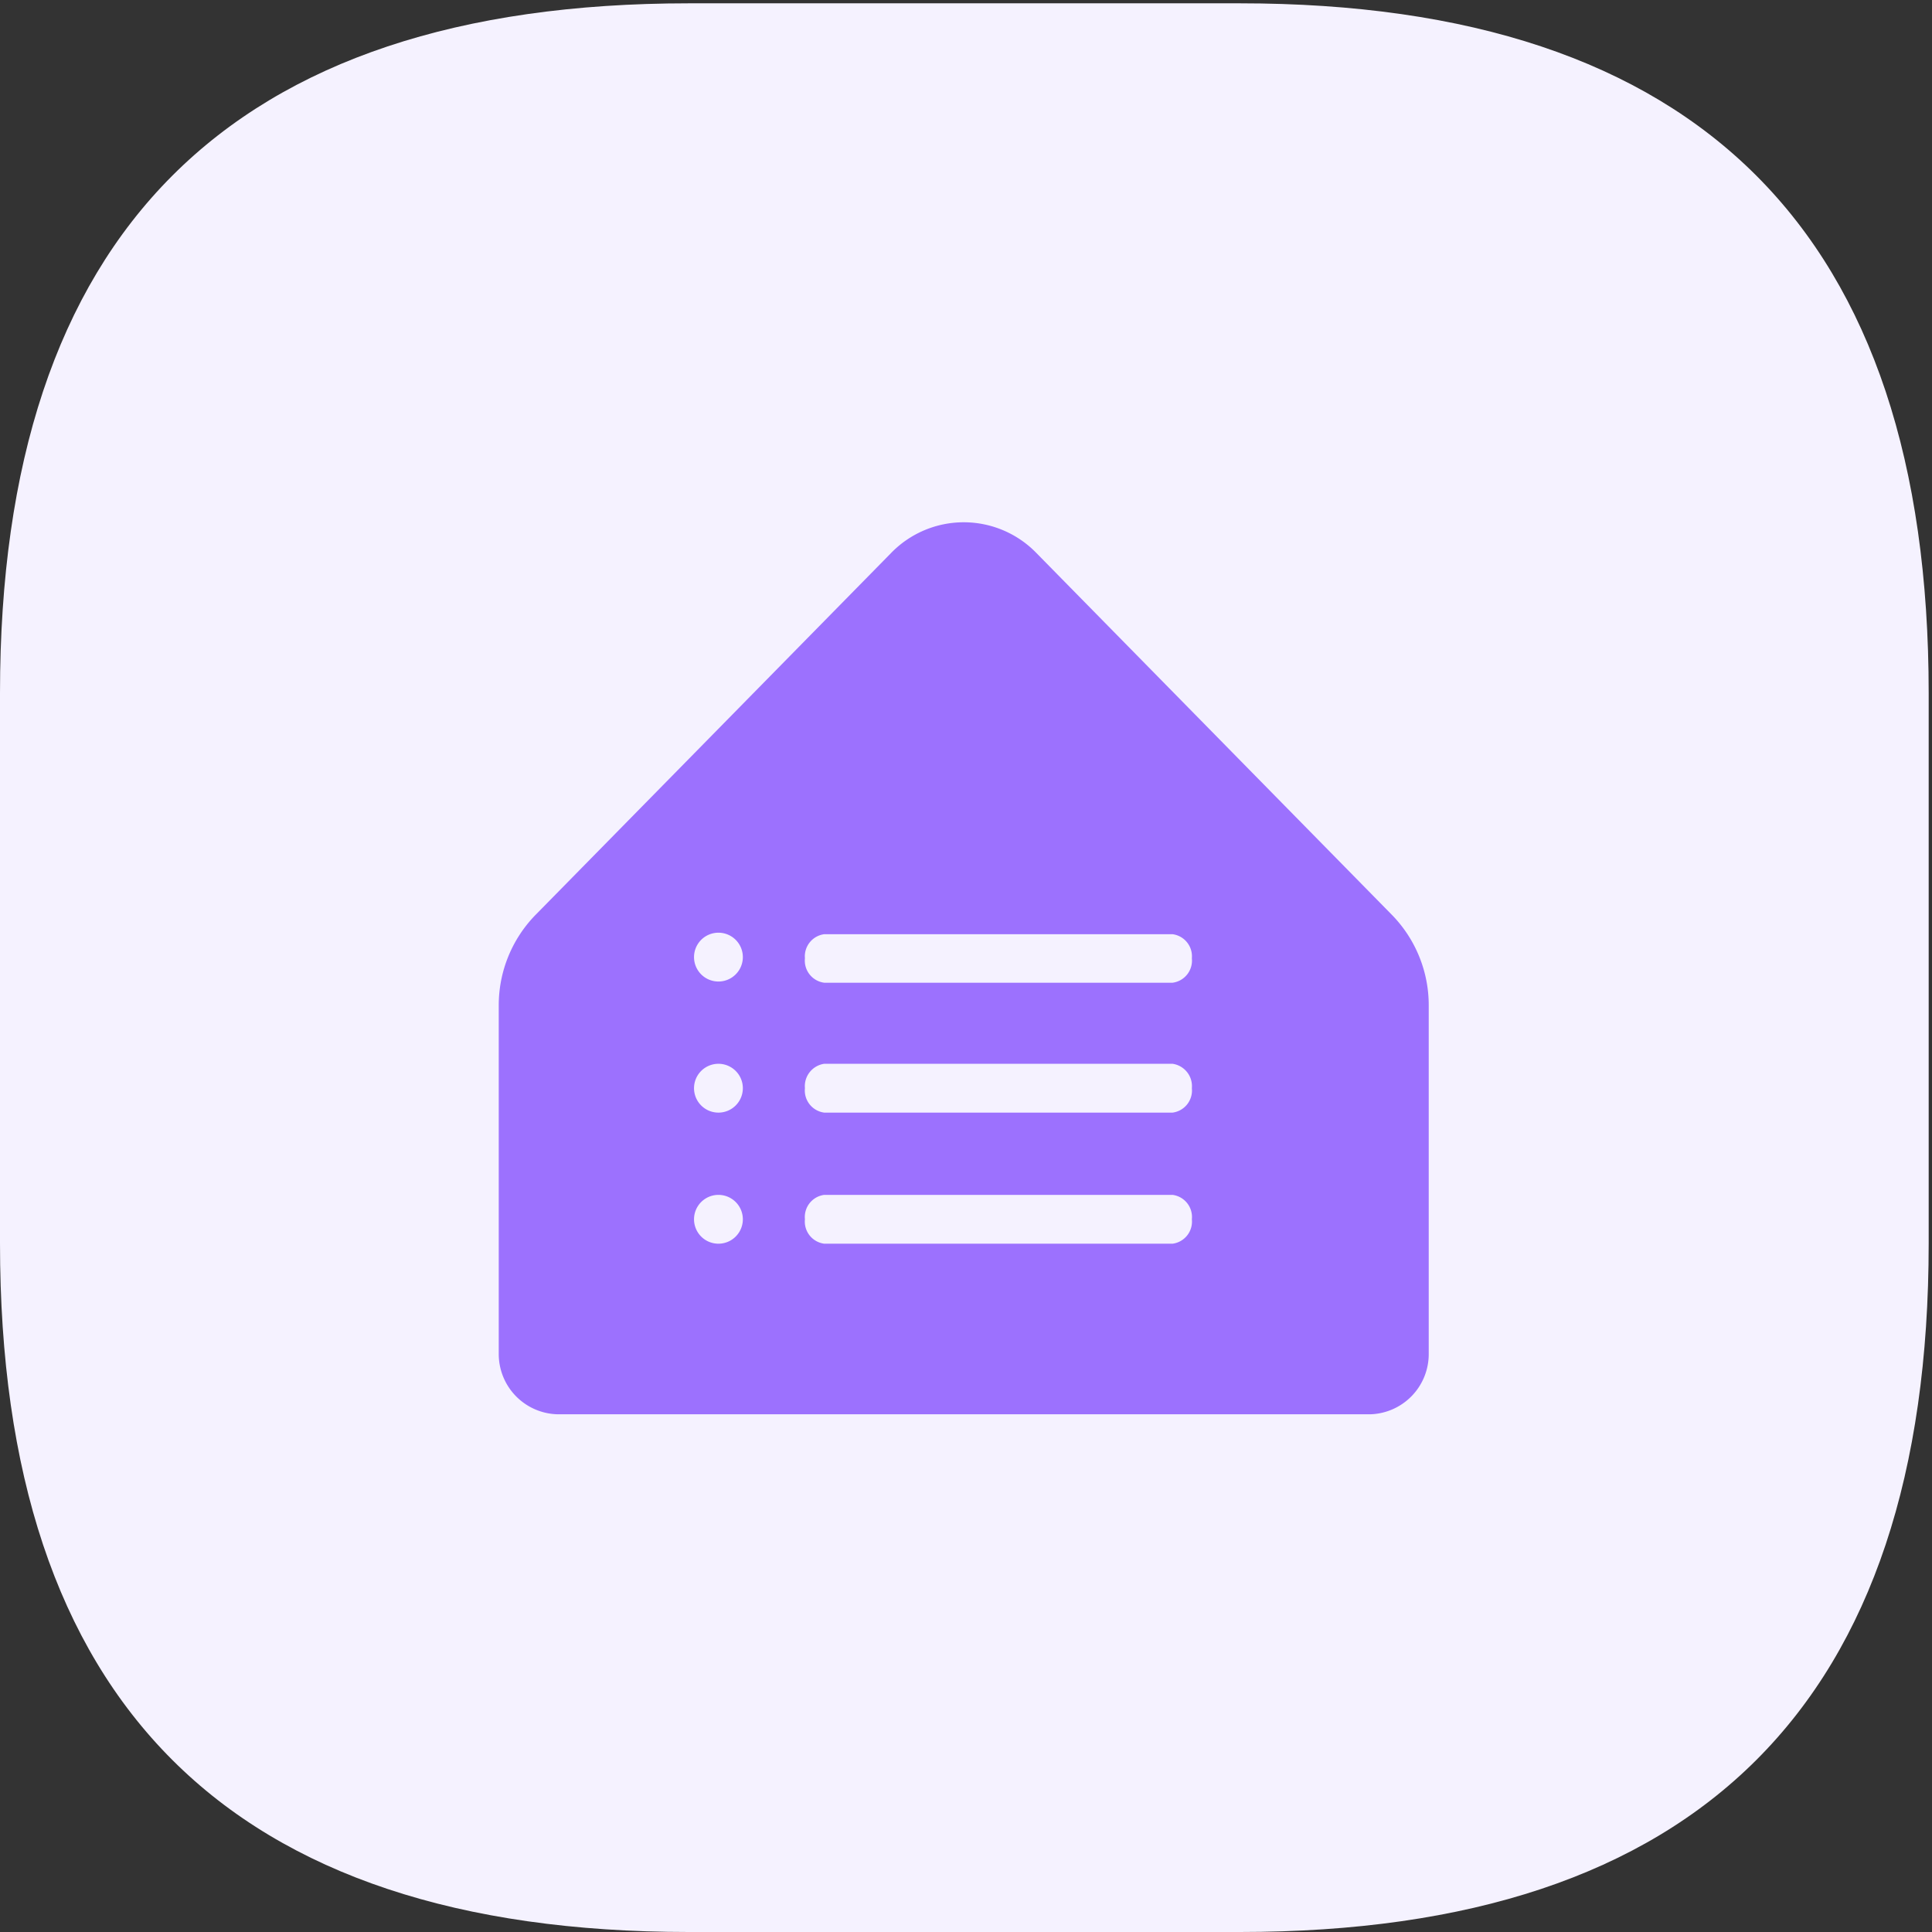 <?xml version="1.0" standalone="no"?><!DOCTYPE svg PUBLIC "-//W3C//DTD SVG 1.1//EN" "http://www.w3.org/Graphics/SVG/1.1/DTD/svg11.dtd"><svg class="icon" width="200px" height="200.00px" viewBox="0 0 1024 1024" version="1.1" xmlns="http://www.w3.org/2000/svg"><rect x="0" y="0" width="1024" height="1024" fill="#333333" stroke="none"/><path d="M365.132 1.757h291.978Q1022.243 1.757 1022.243 367.369v291.659q0 364.973-365.132 364.973H365.132Q0 1024 0 659.027V367.369Q0 1.757 365.132 1.757z" fill="#F5F2FF" /><path d="M726.591 749.592h-431.259a31.945 31.945 0 0 1-30.987-31.945V532.844a68.522 68.522 0 0 1 19.487-47.918l188.316-191.671a53.668 53.668 0 0 1 77.307 0l188.316 191.671a68.522 68.522 0 0 1 19.487 47.918v184.483a31.945 31.945 0 0 1-30.667 32.265z" fill="#9C71FE" /><path d="M436.849 495.149h184.643a11.82 11.82 0 0 1 10.222 12.778 11.82 11.82 0 0 1-10.222 12.938H436.849a11.82 11.82 0 0 1-10.222-12.938 11.82 11.82 0 0 1 10.222-12.778z" fill="#F5F2FF" /><path d="M380.786 507.288m-12.938 0a12.938 12.938 0 1 0 25.876 0 12.938 12.938 0 1 0-25.876 0Z" fill="#F5F2FF" /><path d="M436.849 563.831h184.643a11.979 11.979 0 0 1 10.222 12.938 11.82 11.82 0 0 1-10.222 12.938H436.849a11.82 11.82 0 0 1-10.222-12.938 11.979 11.979 0 0 1 10.222-12.938z" fill="#F5F2FF" /><path d="M380.786 576.769m-12.938 0a12.938 12.938 0 1 0 25.876 0 12.938 12.938 0 1 0-25.876 0Z" fill="#F5F2FF" /><path d="M436.849 633.311h184.643a11.82 11.82 0 0 1 10.222 12.938 11.82 11.82 0 0 1-10.222 12.938H436.849a11.82 11.82 0 0 1-10.222-12.938 11.82 11.82 0 0 1 10.222-12.938z" fill="#F5F2FF" /><path d="M380.786 646.249m-12.938 0a12.938 12.938 0 1 0 25.876 0 12.938 12.938 0 1 0-25.876 0Z" fill="#F5F2FF" /></svg>
